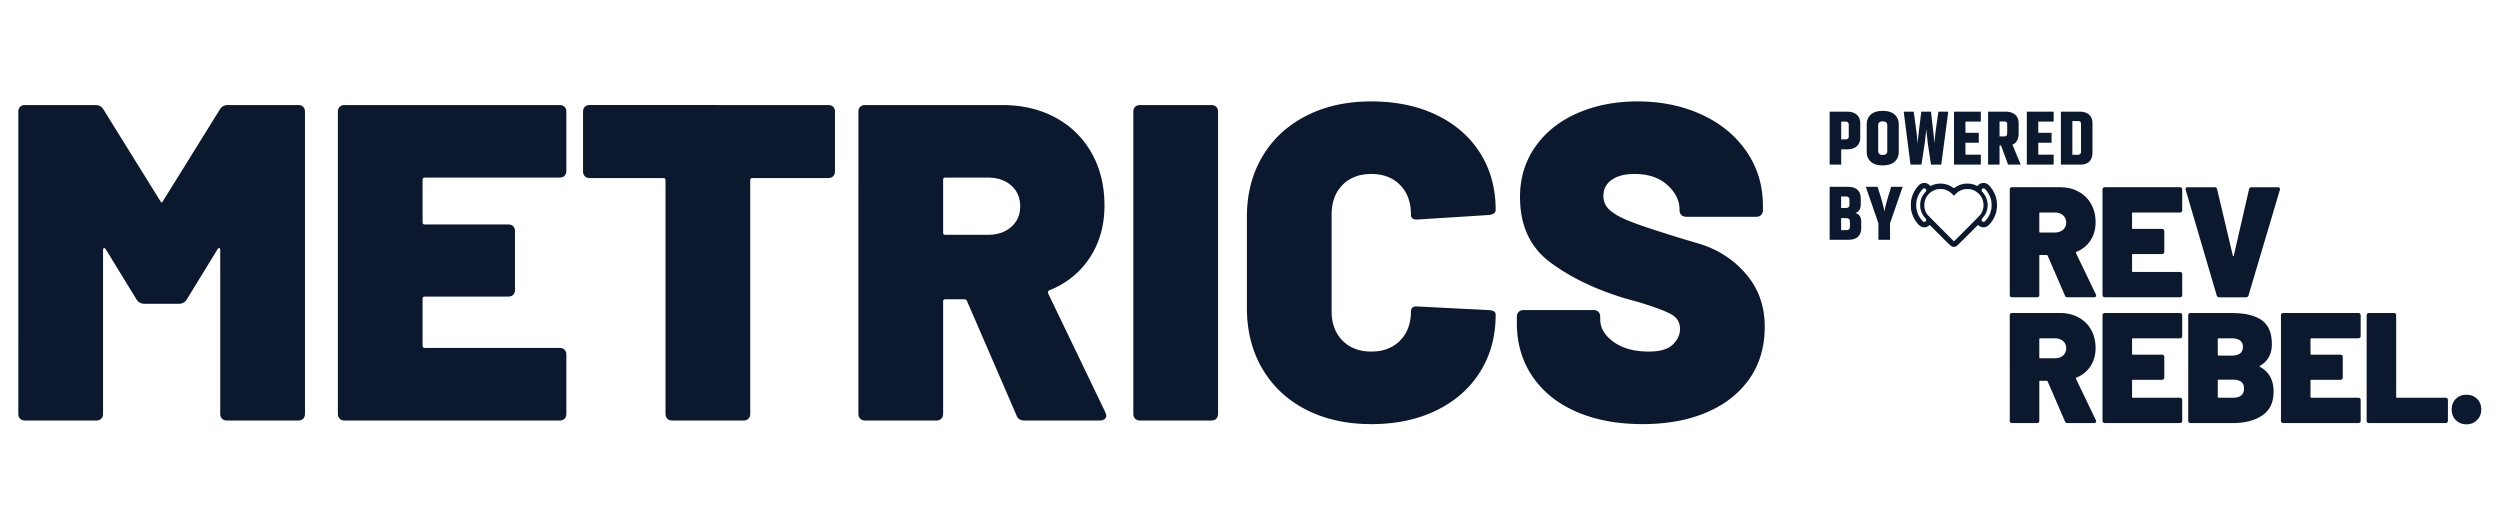 <svg xmlns="http://www.w3.org/2000/svg" version="1.0" viewBox="0 0 450 92.052" width="450" height="92.052"><path fill="#0b182e" d="M39.562 19.717c0.324 -0.54 0.811 -0.811 1.461 -0.811h12.654c0.379 0 0.677 0.108 0.893 0.324 0.216 0.216 0.324 0.513 0.324 0.891v54.353c0 0.378 -0.108 0.676 -0.324 0.893 -0.216 0.216 -0.514 0.324 -0.893 0.324h-12.817c-0.378 0 -0.676 -0.108 -0.893 -0.324 -0.216 -0.217 -0.324 -0.515 -0.324 -0.893V45.027c0 -0.216 -0.055 -0.337 -0.163 -0.364 -0.107 -0.027 -0.215 0.041 -0.324 0.203l-5.516 9.004c-0.325 0.541 -0.812 0.811 -1.461 0.811h-6.164c-0.649 0 -1.136 -0.27 -1.461 -0.811l-5.516 -9.004c-0.109 -0.162 -0.217 -0.23 -0.326 -0.203 -0.107 0.027 -0.161 0.148 -0.161 0.364v29.448c0 0.378 -0.109 0.676 -0.326 0.893 -0.216 0.216 -0.513 0.324 -0.891 0.324h-12.817c-0.38 0 -0.677 -0.108 -0.893 -0.324 -0.216 -0.217 -0.324 -0.515 -0.324 -0.893V20.121c0 -0.378 0.108 -0.675 0.324 -0.891 0.216 -0.216 0.513 -0.324 0.893 -0.324h12.654c0.649 0 1.136 0.27 1.46 0.811l10.222 16.468c0.162 0.325 0.324 0.325 0.487 0Zm62.383 11.032c0 0.378 -0.108 0.676 -0.324 0.893 -0.216 0.216 -0.513 0.324 -0.891 0.324H76.471c-0.27 0 -0.404 0.135 -0.404 0.404v7.627c0 0.271 0.134 0.406 0.404 0.406h15.01c0.378 0 0.675 0.108 0.891 0.324 0.216 0.216 0.324 0.514 0.324 0.893v10.546c0 0.378 -0.108 0.676 -0.324 0.893 -0.216 0.216 -0.513 0.324 -0.891 0.324H76.471c-0.27 0 -0.404 0.135 -0.404 0.404v8.437c0 0.271 0.134 0.406 0.404 0.406H100.729c0.378 0 0.675 0.108 0.891 0.324 0.216 0.216 0.324 0.514 0.324 0.893v10.626c0 0.378 -0.108 0.676 -0.324 0.893 -0.216 0.216 -0.513 0.324 -0.891 0.324H62.033c-0.38 0 -0.677 -0.108 -0.893 -0.324 -0.216 -0.217 -0.324 -0.515 -0.324 -0.893V20.121c0 -0.378 0.108 -0.675 0.324 -0.891 0.216 -0.216 0.513 -0.324 0.893 -0.324h38.696c0.378 0 0.675 0.108 0.891 0.324 0.216 0.216 0.324 0.513 0.324 0.891Zm47.134 -11.843c0.378 0 0.675 0.108 0.891 0.324 0.217 0.216 0.326 0.513 0.326 0.891v10.709c0 0.38 -0.109 0.677 -0.326 0.893 -0.216 0.216 -0.513 0.324 -0.891 0.324H135.449c-0.271 0 -0.406 0.135 -0.406 0.406v42.021c0 0.378 -0.108 0.676 -0.324 0.893 -0.216 0.216 -0.513 0.324 -0.891 0.324h-12.819c-0.378 0 -0.676 -0.108 -0.893 -0.324 -0.216 -0.217 -0.324 -0.515 -0.324 -0.893V32.453c0 -0.271 -0.135 -0.406 -0.404 -0.406h-13.223c-0.38 0 -0.677 -0.108 -0.893 -0.324 -0.216 -0.216 -0.324 -0.513 -0.324 -0.893v-10.709c0 -0.378 0.108 -0.675 0.324 -0.891 0.216 -0.216 0.513 -0.324 0.893 -0.324Zm35.287 56.785c-0.703 0 -1.162 -0.297 -1.378 -0.893l-8.924 -20.604c-0.109 -0.216 -0.271 -0.324 -0.487 -0.324h-3.408c-0.27 0 -0.404 0.135 -0.404 0.404v20.2c0 0.378 -0.109 0.676 -0.326 0.893 -0.216 0.216 -0.513 0.324 -0.891 0.324h-12.817c-0.38 0 -0.677 -0.108 -0.893 -0.324 -0.216 -0.217 -0.324 -0.515 -0.324 -0.893V20.121c0 -0.378 0.108 -0.675 0.324 -0.891 0.216 -0.216 0.513 -0.324 0.893 -0.324h24.58c3.677 0 6.909 0.757 9.695 2.271 2.786 1.515 4.949 3.638 6.49 6.369 1.541 2.731 2.312 5.88 2.312 9.449s-0.879 6.693 -2.637 9.371c-1.757 2.677 -4.177 4.637 -7.26 5.88 -0.27 0.109 -0.351 0.298 -0.243 0.567l10.304 21.417c0.107 0.325 0.161 0.514 0.161 0.567 0 0.271 -0.108 0.488 -0.324 0.65 -0.216 0.162 -0.486 0.243 -0.811 0.243ZM170.169 31.966c-0.27 0 -0.404 0.135 -0.404 0.404v9.491c0 0.271 0.134 0.406 0.404 0.406h7.627c1.73 0 3.135 -0.473 4.217 -1.418 1.082 -0.947 1.623 -2.177 1.623 -3.692 0 -1.569 -0.541 -2.826 -1.623 -3.772 -1.081 -0.947 -2.487 -1.42 -4.217 -1.42Zm35.047 43.725c-0.38 0 -0.677 -0.108 -0.893 -0.324 -0.216 -0.217 -0.324 -0.515 -0.324 -0.893V20.121c0 -0.378 0.108 -0.675 0.324 -0.891 0.216 -0.216 0.513 -0.324 0.893 -0.324h12.817c0.378 0 0.675 0.108 0.891 0.324 0.217 0.216 0.326 0.513 0.326 0.891v54.353c0 0.378 -0.109 0.676 -0.326 0.893 -0.216 0.216 -0.513 0.324 -0.891 0.324Zm41.615 0.65c-4.434 0 -8.342 -0.865 -11.723 -2.595 -3.38 -1.731 -6.003 -4.179 -7.868 -7.343 -1.866 -3.164 -2.798 -6.828 -2.798 -10.992v-16.388c0 -4.111 0.932 -7.733 2.798 -10.869 1.865 -3.137 4.488 -5.57 7.868 -7.301 3.381 -1.732 7.288 -2.597 11.722 -2.597 4.435 0 8.343 0.812 11.723 2.434 3.381 1.622 6.004 3.906 7.87 6.854 1.865 2.948 2.798 6.369 2.798 10.262 0 0.487 -0.406 0.785 -1.217 0.893l-12.817 0.811h-0.243c-0.649 0 -0.974 -0.297 -0.974 -0.893 0 -2.217 -0.649 -3.988 -1.947 -5.313 -1.299 -1.325 -3.029 -1.987 -5.192 -1.987 -2.163 0 -3.894 0.662 -5.192 1.988 -1.297 1.325 -1.945 3.096 -1.945 5.313v17.442c0 2.163 0.648 3.907 1.945 5.233 1.298 1.325 3.029 1.987 5.192 1.987 2.163 0 3.894 -0.662 5.192 -1.987 1.298 -1.325 1.947 -3.069 1.947 -5.233 0 -0.324 0.108 -0.568 0.324 -0.73 0.217 -0.162 0.515 -0.216 0.893 -0.161l12.817 0.648c0.811 0.055 1.217 0.326 1.217 0.813 0 3.894 -0.933 7.328 -2.798 10.302 -1.866 2.975 -4.489 5.287 -7.87 6.937 -3.38 1.65 -7.287 2.474 -11.723 2.474Zm48.837 0c-4.544 0 -8.519 -0.743 -11.926 -2.231 -3.407 -1.487 -6.043 -3.61 -7.91 -6.367 -1.866 -2.759 -2.798 -5.95 -2.798 -9.574v-1.137c0 -0.378 0.108 -0.675 0.324 -0.891 0.217 -0.217 0.515 -0.326 0.893 -0.326h12.573c0.379 0 0.677 0.109 0.893 0.326 0.216 0.216 0.324 0.513 0.324 0.891v0.487c0 1.515 0.797 2.853 2.392 4.015 1.596 1.163 3.719 1.744 6.369 1.744 2.001 0 3.434 -0.419 4.299 -1.257 0.866 -0.838 1.3 -1.771 1.3 -2.798 0 -1.19 -0.541 -2.081 -1.623 -2.676 -1.081 -0.595 -3.054 -1.326 -5.92 -2.191l-2.354 -0.65c-5.354 -1.622 -9.843 -3.786 -13.467 -6.49 -3.624 -2.704 -5.436 -6.624 -5.436 -11.763 0 -3.408 0.919 -6.423 2.758 -9.045 1.838 -2.623 4.367 -4.638 7.584 -6.043 3.219 -1.406 6.829 -2.11 10.831 -2.11 4.219 0 8.046 0.785 11.479 2.354 3.434 1.568 6.139 3.785 8.113 6.651 1.974 2.866 2.961 6.138 2.961 9.815v0.73c0 0.38 -0.109 0.677 -0.326 0.893 -0.216 0.216 -0.513 0.324 -0.891 0.324H303.536c-0.378 0 -0.676 -0.108 -0.893 -0.324 -0.216 -0.216 -0.324 -0.513 -0.324 -0.893v-0.08c0 -1.622 -0.73 -3.097 -2.191 -4.422 -1.46 -1.325 -3.433 -1.988 -5.92 -1.988 -1.731 0 -3.096 0.352 -4.096 1.056 -1.001 0.703 -1.501 1.676 -1.501 2.919 0 0.974 0.365 1.799 1.094 2.474 0.729 0.676 1.851 1.325 3.366 1.947 1.514 0.622 3.84 1.42 6.977 2.392 0.433 0.162 2.34 0.744 5.719 1.744 3.381 1.001 6.207 2.813 8.477 5.436 2.272 2.624 3.408 5.801 3.408 9.532 0 3.624 -0.92 6.748 -2.758 9.371 -1.839 2.624 -4.408 4.639 -7.707 6.045 -3.299 1.406 -7.139 2.108 -11.519 2.108Zm37.109 -53.876c0 -0.385 -0.197 -0.578 -0.591 -0.578h-0.77v3.205h0.77c0.394 0 0.591 -0.193 0.591 -0.578Zm-3.44 -2.367h3.109c0.743 0 1.328 0.179 1.755 0.538 0.426 0.357 0.639 0.884 0.639 1.581v2.544c0 0.698 -0.213 1.225 -0.639 1.583 -0.426 0.357 -1.011 0.536 -1.755 0.536h-1.031v2.752h-2.079Zm10.374 2.436c0 -0.458 -0.273 -0.688 -0.819 -0.688s-0.819 0.23 -0.819 0.688v4.663c0 0.459 0.273 0.688 0.819 0.688s0.819 -0.229 0.819 -0.688Zm-3.702 -0.11c0 -0.752 0.242 -1.351 0.728 -1.795 0.487 -0.446 1.202 -0.669 2.146 -0.669 0.945 0 1.664 0.223 2.155 0.669 0.491 0.444 0.737 1.043 0.737 1.795v4.883c0 0.752 -0.245 1.351 -0.737 1.795 -0.491 0.444 -1.21 0.667 -2.155 0.667 -0.944 0 -1.66 -0.222 -2.146 -0.667 -0.486 -0.444 -0.728 -1.043 -0.728 -1.795Zm12.904 -2.326h1.774l-1.264 9.534h-1.844l-0.565 -3.77 -0.303 -2.627c-0.074 1.018 -0.165 1.893 -0.275 2.627l-0.578 3.77h-1.966l-1.225 -9.534h1.803c0.348 2.503 0.541 3.966 0.578 4.388 0.037 0.422 0.068 0.881 0.095 1.376 0.138 -1.266 0.367 -3.187 0.688 -5.764h1.748l0.646 5.669c0.047 -0.917 0.125 -1.761 0.235 -2.532Zm2.805 0h4.83v1.789h-2.767v2.021h2.394v1.789h-2.394v2.146h2.767v1.789h-4.83Zm8.199 6.094v3.44h-2.064v-9.534h3.109c0.752 0 1.339 0.179 1.761 0.538 0.422 0.357 0.633 0.88 0.633 1.568v1.759c0 1.101 -0.376 1.789 -1.128 2.064l1.501 3.605h-2.271l-1.278 -3.44Zm0 -4.333v2.697h0.813c0.21 0 0.356 -0.046 0.438 -0.138 0.083 -0.092 0.125 -0.253 0.125 -0.483v-1.554c0 -0.202 -0.046 -0.339 -0.138 -0.413 -0.092 -0.073 -0.234 -0.11 -0.425 -0.11Zm4.91 -1.761h4.83v1.789h-2.767v2.021h2.394v1.789h-2.394v2.146h2.767v1.789h-4.83Zm9.755 2.201c0 -0.165 -0.04 -0.291 -0.118 -0.377 -0.078 -0.087 -0.227 -0.131 -0.447 -0.131h-0.991v6.067h0.991c0.377 0 0.565 -0.211 0.565 -0.633Zm-3.62 -2.201h3.344c0.742 0 1.317 0.179 1.725 0.538 0.409 0.357 0.614 0.884 0.614 1.581v5.173c0 1.494 -0.739 2.242 -2.216 2.242h-3.467Zm-36.024 15.716v0.893c0 0.889 -0.326 1.435 -0.978 1.636 0.707 0.165 1.061 0.716 1.061 1.651v0.978c0 1.458 -0.78 2.186 -2.339 2.186h-3.344V33.627h3.262c1.559 0 2.339 0.73 2.339 2.189Zm-2.684 -0.455h-0.853v2.076h0.853c0.432 0 0.648 -0.197 0.648 -0.591v-0.893c0 -0.395 -0.216 -0.593 -0.648 -0.593Zm0.73 5.476v-0.978c0 -0.394 -0.216 -0.591 -0.648 -0.591h-0.936v2.159h0.936c0.432 0 0.648 -0.197 0.648 -0.591Zm7.221 2.324h-2.091v-2.957l-2.269 -6.577h2.119l0.453 1.446c0.358 1.128 0.615 2.127 0.77 2.997 0.175 -0.889 0.437 -1.897 0.785 -3.025l0.44 -1.418h2.064l-2.271 6.577Zm5.908 -10.212c-0.142 0.03 -0.365 0.125 -0.489 0.208 -0.127 0.087 -0.415 0.387 -0.625 0.649 -0.442 0.555 -0.832 1.414 -0.976 2.161 -0.053 0.27 -0.058 0.367 -0.055 0.974 0 0.634 0.005 0.694 0.067 0.992 0.207 0.974 0.692 1.886 1.366 2.563 0.342 0.342 0.767 0.485 1.194 0.4 0.257 -0.05 0.427 -0.13 0.614 -0.28l0.145 -0.12 1.891 1.887c2.051 2.048 1.991 1.996 2.318 2.04 0.185 0.025 0.402 -0.009 0.567 -0.089 0.1 -0.053 0.525 -0.46 2.016 -1.951l1.889 -1.887 0.16 0.123c0.34 0.257 0.699 0.35 1.074 0.275 0.387 -0.075 0.622 -0.237 1.004 -0.69 0.53 -0.63 0.944 -1.494 1.089 -2.266 0.29 -1.541 -0.055 -2.97 -1.009 -4.194 -0.235 -0.302 -0.55 -0.592 -0.74 -0.682 -0.522 -0.245 -1.111 -0.142 -1.519 0.263l-0.16 0.16 -0.175 -0.077c-0.485 -0.218 -0.832 -0.308 -1.361 -0.35 -0.917 -0.078 -1.861 0.21 -2.663 0.809 -0.018 0.013 -0.118 -0.04 -0.272 -0.145 -0.662 -0.449 -1.394 -0.672 -2.191 -0.672 -0.567 0.002 -1.019 0.095 -1.547 0.322l-0.26 0.109 -0.152 -0.157c-0.169 -0.173 -0.432 -0.318 -0.659 -0.365 -0.127 -0.028 -0.44 -0.033 -0.542 -0.01Zm0.502 1.06c0.045 0.042 0.087 0.115 0.098 0.162 0.03 0.162 -0.007 0.252 -0.185 0.445 -0.197 0.212 -0.472 0.619 -0.579 0.857 -0.29 0.642 -0.362 1.149 -0.285 1.986 0.017 0.192 0.187 0.735 0.27 0.869 0.03 0.047 0.052 0.09 0.048 0.095 -0.008 0.007 0.1 0.207 0.197 0.367 0.064 0.103 0.365 0.477 0.489 0.607 0.05 0.05 0.067 0.203 0.035 0.308 -0.055 0.185 -0.308 0.297 -0.472 0.212 -0.043 -0.022 -0.175 -0.147 -0.293 -0.28 -0.282 -0.32 -0.447 -0.569 -0.69 -1.059 -0.065 -0.135 -0.214 -0.635 -0.272 -0.912 -0.065 -0.318 -0.075 -1.084 -0.015 -1.399 0.02 -0.11 0.042 -0.23 0.05 -0.27 0.045 -0.262 0.317 -0.932 0.485 -1.199 0.27 -0.42 0.614 -0.829 0.737 -0.867 0.137 -0.04 0.292 -0.01 0.382 0.078Zm10.72 0.05c0.31 0.302 0.601 0.739 0.792 1.179 0.048 0.115 0.105 0.24 0.125 0.28 0.02 0.042 0.042 0.107 0.05 0.145 0.008 0.04 0.028 0.125 0.048 0.187 0.097 0.32 0.13 0.587 0.13 1.092 0 0.385 -0.01 0.547 -0.045 0.712 -0.087 0.41 -0.205 0.769 -0.335 1.024 -0.045 0.09 -0.083 0.17 -0.083 0.182 0 0.01 -0.095 0.163 -0.209 0.338 -0.255 0.385 -0.575 0.714 -0.72 0.742 -0.115 0.022 -0.292 -0.06 -0.352 -0.163 -0.048 -0.078 -0.055 -0.238 -0.02 -0.33 0.013 -0.033 0.115 -0.165 0.227 -0.295 0.178 -0.207 0.475 -0.642 0.475 -0.695 0 -0.01 0.025 -0.062 0.053 -0.117 0.132 -0.247 0.259 -0.744 0.295 -1.156 0.015 -0.165 0.022 -0.318 0.018 -0.335 -0.008 -0.017 -0.018 -0.135 -0.025 -0.26 -0.018 -0.292 -0.137 -0.759 -0.265 -1.029 -0.055 -0.115 -0.1 -0.215 -0.1 -0.227 0 -0.01 -0.017 -0.04 -0.038 -0.065 -0.022 -0.028 -0.075 -0.108 -0.12 -0.18 -0.148 -0.235 -0.213 -0.325 -0.35 -0.472 -0.167 -0.183 -0.193 -0.23 -0.193 -0.36 0 -0.158 0.093 -0.3 0.213 -0.332 0.027 -0.007 0.105 -0.01 0.17 -0.007 0.107 0.007 0.135 0.022 0.26 0.142Zm-7.442 0.022c0.41 0.09 0.827 0.282 1.149 0.53 0.077 0.06 0.26 0.222 0.405 0.362l0.265 0.255 0.212 -0.215c0.515 -0.522 0.922 -0.764 1.547 -0.922 0.312 -0.077 0.947 -0.085 1.262 -0.012 0.659 0.147 1.249 0.512 1.644 1.009 0.397 0.499 0.567 0.916 0.645 1.571 0.06 0.53 -0.07 1.172 -0.335 1.644 -0.205 0.367 -0.322 0.494 -2.645 2.818l-2.331 2.328 -2.398 -2.403c-2.176 -2.184 -2.408 -2.426 -2.52 -2.611 -0.14 -0.238 -0.212 -0.41 -0.317 -0.749 -0.062 -0.205 -0.078 -0.305 -0.09 -0.595 -0.018 -0.425 0.015 -0.692 0.119 -1.024 0.228 -0.724 0.688 -1.297 1.342 -1.672 0.24 -0.14 0.452 -0.222 0.767 -0.305 0.31 -0.077 0.951 -0.085 1.281 -0.01Zm21.794 19.12 -3.113 -7.188c-0.038 -0.075 -0.094 -0.113 -0.169 -0.113h-1.189c-0.095 0 -0.141 0.048 -0.141 0.141v7.047c0 0.133 -0.038 0.236 -0.113 0.311 -0.075 0.075 -0.179 0.113 -0.311 0.113h-4.472c-0.133 0 -0.236 -0.038 -0.311 -0.113 -0.076 -0.075 -0.113 -0.179 -0.113 -0.311V34.125c0 -0.132 0.038 -0.236 0.113 -0.311 0.075 -0.075 0.179 -0.113 0.311 -0.113h8.574c1.283 0 2.41 0.264 3.382 0.793 0.971 0.528 1.727 1.269 2.264 2.222 0.538 0.953 0.806 2.052 0.806 3.297 0 1.245 -0.308 2.335 -0.92 3.269 -0.613 0.934 -1.457 1.618 -2.533 2.051 -0.095 0.038 -0.123 0.104 -0.085 0.198l3.594 7.471c0.038 0.113 0.057 0.179 0.057 0.198 0 0.095 -0.038 0.169 -0.113 0.226 -0.076 0.057 -0.169 0.085 -0.283 0.085h-4.755c-0.245 0 -0.405 -0.104 -0.481 -0.311ZM367.074 38.399v3.311c0 0.095 0.047 0.141 0.141 0.141h2.661c0.603 0 1.094 -0.165 1.471 -0.495 0.377 -0.33 0.566 -0.759 0.566 -1.288 0 -0.528 -0.189 -0.985 -0.566 -1.316 -0.377 -0.329 -0.868 -0.495 -1.471 -0.495h-2.661c-0.095 0 -0.141 0.048 -0.141 0.142Zm25.612 -0.255c-0.076 0.076 -0.179 0.113 -0.311 0.113h-8.462c-0.095 0 -0.141 0.048 -0.141 0.142v2.66c0 0.095 0.047 0.141 0.141 0.141h5.235c0.132 0 0.236 0.038 0.311 0.113 0.075 0.076 0.113 0.179 0.113 0.311v3.679c0 0.132 -0.038 0.236 -0.113 0.311 -0.076 0.076 -0.179 0.113 -0.311 0.113h-5.235c-0.095 0 -0.141 0.048 -0.141 0.141v2.943c0 0.095 0.047 0.142 0.141 0.142h8.462c0.131 0 0.236 0.038 0.311 0.113 0.075 0.076 0.113 0.179 0.113 0.311v3.707c0 0.133 -0.038 0.236 -0.113 0.311 -0.076 0.076 -0.179 0.113 -0.311 0.113h-13.499c-0.133 0 -0.236 -0.038 -0.311 -0.113 -0.076 -0.075 -0.113 -0.179 -0.113 -0.311V34.125c0 -0.132 0.038 -0.236 0.113 -0.311 0.075 -0.075 0.179 -0.113 0.311 -0.113h13.499c0.131 0 0.235 0.038 0.311 0.113 0.075 0.076 0.113 0.179 0.113 0.311v3.708c0 0.133 -0.038 0.236 -0.113 0.311Zm6.481 15.269a0.395 0.395 0 0 1 -0.169 -0.269l-5.575 -18.962c-0.02 -0.038 -0.028 -0.085 -0.028 -0.141 0 -0.226 0.131 -0.339 0.396 -0.339h4.839c0.244 0 0.396 0.123 0.452 0.368l2.83 11.943c0.019 0.076 0.047 0.113 0.085 0.113 0.038 0 0.067 -0.038 0.085 -0.113l2.745 -11.943c0.057 -0.245 0.207 -0.368 0.452 -0.368h4.726c0.151 0 0.259 0.043 0.326 0.127 0.066 0.085 0.08 0.203 0.042 0.354l-5.632 18.962c-0.019 0.113 -0.076 0.203 -0.17 0.269a0.527 0.527 0 0 1 -0.311 0.1h-4.783a0.525 0.525 0 0 1 -0.311 -0.1Zm-27.479 22.427 -3.113 -7.188c-0.038 -0.075 -0.094 -0.113 -0.169 -0.113h-1.189c-0.095 0 -0.141 0.048 -0.141 0.142v7.047c0 0.133 -0.038 0.236 -0.113 0.311 -0.075 0.075 -0.179 0.113 -0.311 0.113h-4.472c-0.133 0 -0.236 -0.038 -0.311 -0.113 -0.076 -0.075 -0.113 -0.179 -0.113 -0.311V56.765c0 -0.131 0.038 -0.236 0.113 -0.311 0.075 -0.075 0.179 -0.113 0.311 -0.113h8.574c1.283 0 2.41 0.264 3.382 0.793 0.971 0.528 1.727 1.269 2.264 2.222 0.538 0.952 0.806 2.053 0.806 3.297 0 1.245 -0.308 2.335 -0.92 3.269 -0.613 0.934 -1.457 1.618 -2.533 2.051 -0.095 0.038 -0.123 0.104 -0.085 0.198l3.594 7.471c0.038 0.113 0.057 0.179 0.057 0.198 0 0.094 -0.038 0.169 -0.113 0.226 -0.076 0.057 -0.169 0.085 -0.283 0.085h-4.755c-0.245 0 -0.405 -0.103 -0.481 -0.311Zm-4.613 -14.802v3.311c0 0.095 0.047 0.141 0.141 0.141h2.661c0.603 0 1.094 -0.165 1.471 -0.495 0.377 -0.33 0.566 -0.759 0.566 -1.288 0 -0.528 -0.189 -0.985 -0.566 -1.316 -0.377 -0.329 -0.868 -0.495 -1.471 -0.495h-2.661c-0.095 0 -0.141 0.048 -0.141 0.141Zm25.611 -0.255c-0.076 0.076 -0.179 0.113 -0.311 0.113h-8.462c-0.095 0 -0.141 0.048 -0.141 0.141v2.661c0 0.095 0.047 0.141 0.141 0.141h5.235c0.132 0 0.236 0.038 0.311 0.113 0.075 0.076 0.113 0.179 0.113 0.311v3.679c0 0.132 -0.038 0.235 -0.113 0.311 -0.076 0.076 -0.179 0.113 -0.311 0.113h-5.235c-0.095 0 -0.141 0.048 -0.141 0.141v2.943c0 0.095 0.047 0.141 0.141 0.141h8.462c0.131 0 0.236 0.038 0.311 0.113 0.075 0.076 0.113 0.179 0.113 0.311v3.707c0 0.133 -0.038 0.236 -0.113 0.311 -0.076 0.076 -0.179 0.113 -0.311 0.113h-13.499c-0.133 0 -0.236 -0.038 -0.311 -0.113 -0.076 -0.075 -0.113 -0.179 -0.113 -0.311V56.764c0 -0.131 0.038 -0.236 0.113 -0.311 0.075 -0.075 0.179 -0.113 0.311 -0.113h13.499c0.131 0 0.235 0.038 0.311 0.113 0.075 0.076 0.113 0.179 0.113 0.311v3.708c0 0.132 -0.038 0.236 -0.113 0.311Zm14.094 5.237c0.849 0.471 1.471 1.075 1.868 1.811 0.396 0.736 0.595 1.623 0.595 2.66 0 1.943 -0.679 3.372 -2.038 4.288 -1.358 0.916 -3.123 1.373 -5.292 1.373h-7.613c-0.132 0 -0.235 -0.038 -0.31 -0.113 -0.076 -0.075 -0.113 -0.179 -0.113 -0.311V56.767c0 -0.132 0.037 -0.236 0.113 -0.311 0.075 -0.075 0.179 -0.113 0.311 -0.113h7.358c2.415 0 4.231 0.429 5.448 1.288 1.217 0.859 1.825 2.297 1.825 4.316 0 1.793 -0.718 3.095 -2.151 3.906 -0.076 0.057 -0.076 0.113 0 0.169Zm-7.584 -4.981v2.83c0 0.095 0.047 0.142 0.141 0.142h2.32c1.377 0 2.066 -0.519 2.066 -1.557 0 -1.038 -0.689 -1.557 -2.066 -1.557h-2.32c-0.095 0 -0.141 0.048 -0.141 0.141Zm4.726 8.887c0 -1.057 -0.661 -1.585 -1.981 -1.585h-2.604c-0.095 0 -0.141 0.048 -0.141 0.142v2.971c0 0.095 0.047 0.141 0.141 0.141h2.576c1.34 0 2.009 -0.557 2.009 -1.67Zm20.885 -9.142c-0.076 0.076 -0.179 0.113 -0.311 0.113h-8.462c-0.094 0 -0.141 0.048 -0.141 0.141v2.661c0 0.095 0.047 0.141 0.141 0.141h5.236c0.132 0 0.236 0.038 0.311 0.113 0.075 0.076 0.113 0.179 0.113 0.311v3.679c0 0.132 -0.038 0.235 -0.113 0.311 -0.076 0.076 -0.179 0.113 -0.311 0.113h-5.236c-0.094 0 -0.141 0.048 -0.141 0.141v2.943c0 0.095 0.047 0.141 0.141 0.141h8.462c0.132 0 0.236 0.038 0.311 0.113 0.075 0.076 0.113 0.179 0.113 0.311v3.707c0 0.133 -0.038 0.236 -0.113 0.311 -0.076 0.076 -0.179 0.113 -0.311 0.113h-13.499c-0.132 0 -0.236 -0.038 -0.311 -0.113 -0.076 -0.075 -0.113 -0.179 -0.113 -0.311V56.764c0 -0.131 0.037 -0.236 0.113 -0.311 0.075 -0.075 0.179 -0.113 0.311 -0.113h13.499c0.132 0 0.236 0.038 0.311 0.113 0.075 0.076 0.113 0.179 0.113 0.311v3.708c0 0.132 -0.038 0.236 -0.113 0.311Zm1.301 15.254c-0.076 -0.075 -0.113 -0.179 -0.113 -0.311V56.765c0 -0.131 0.037 -0.236 0.113 -0.311 0.075 -0.075 0.179 -0.113 0.311 -0.113h4.471c0.132 0 0.236 0.038 0.311 0.113 0.075 0.076 0.113 0.179 0.113 0.311v14.688c0 0.095 0.047 0.141 0.142 0.141h8.745c0.132 0 0.236 0.038 0.311 0.113 0.075 0.076 0.113 0.179 0.113 0.311v3.707c0 0.133 -0.038 0.236 -0.113 0.311 -0.076 0.076 -0.179 0.113 -0.311 0.113H426.419c-0.132 0 -0.236 -0.038 -0.311 -0.113Zm15.947 -0.41c-0.5 -0.5 -0.749 -1.137 -0.749 -1.91 0 -0.773 0.249 -1.433 0.749 -1.925 0.5 -0.491 1.137 -0.736 1.91 -0.736 0.773 0 1.41 0.246 1.91 0.736 0.499 0.491 0.75 1.132 0.75 1.925 0 0.793 -0.255 1.386 -0.765 1.896 -0.509 0.51 -1.141 0.764 -1.896 0.764 -0.755 0 -1.411 -0.249 -1.91 -0.749Zm0 0"/></svg>